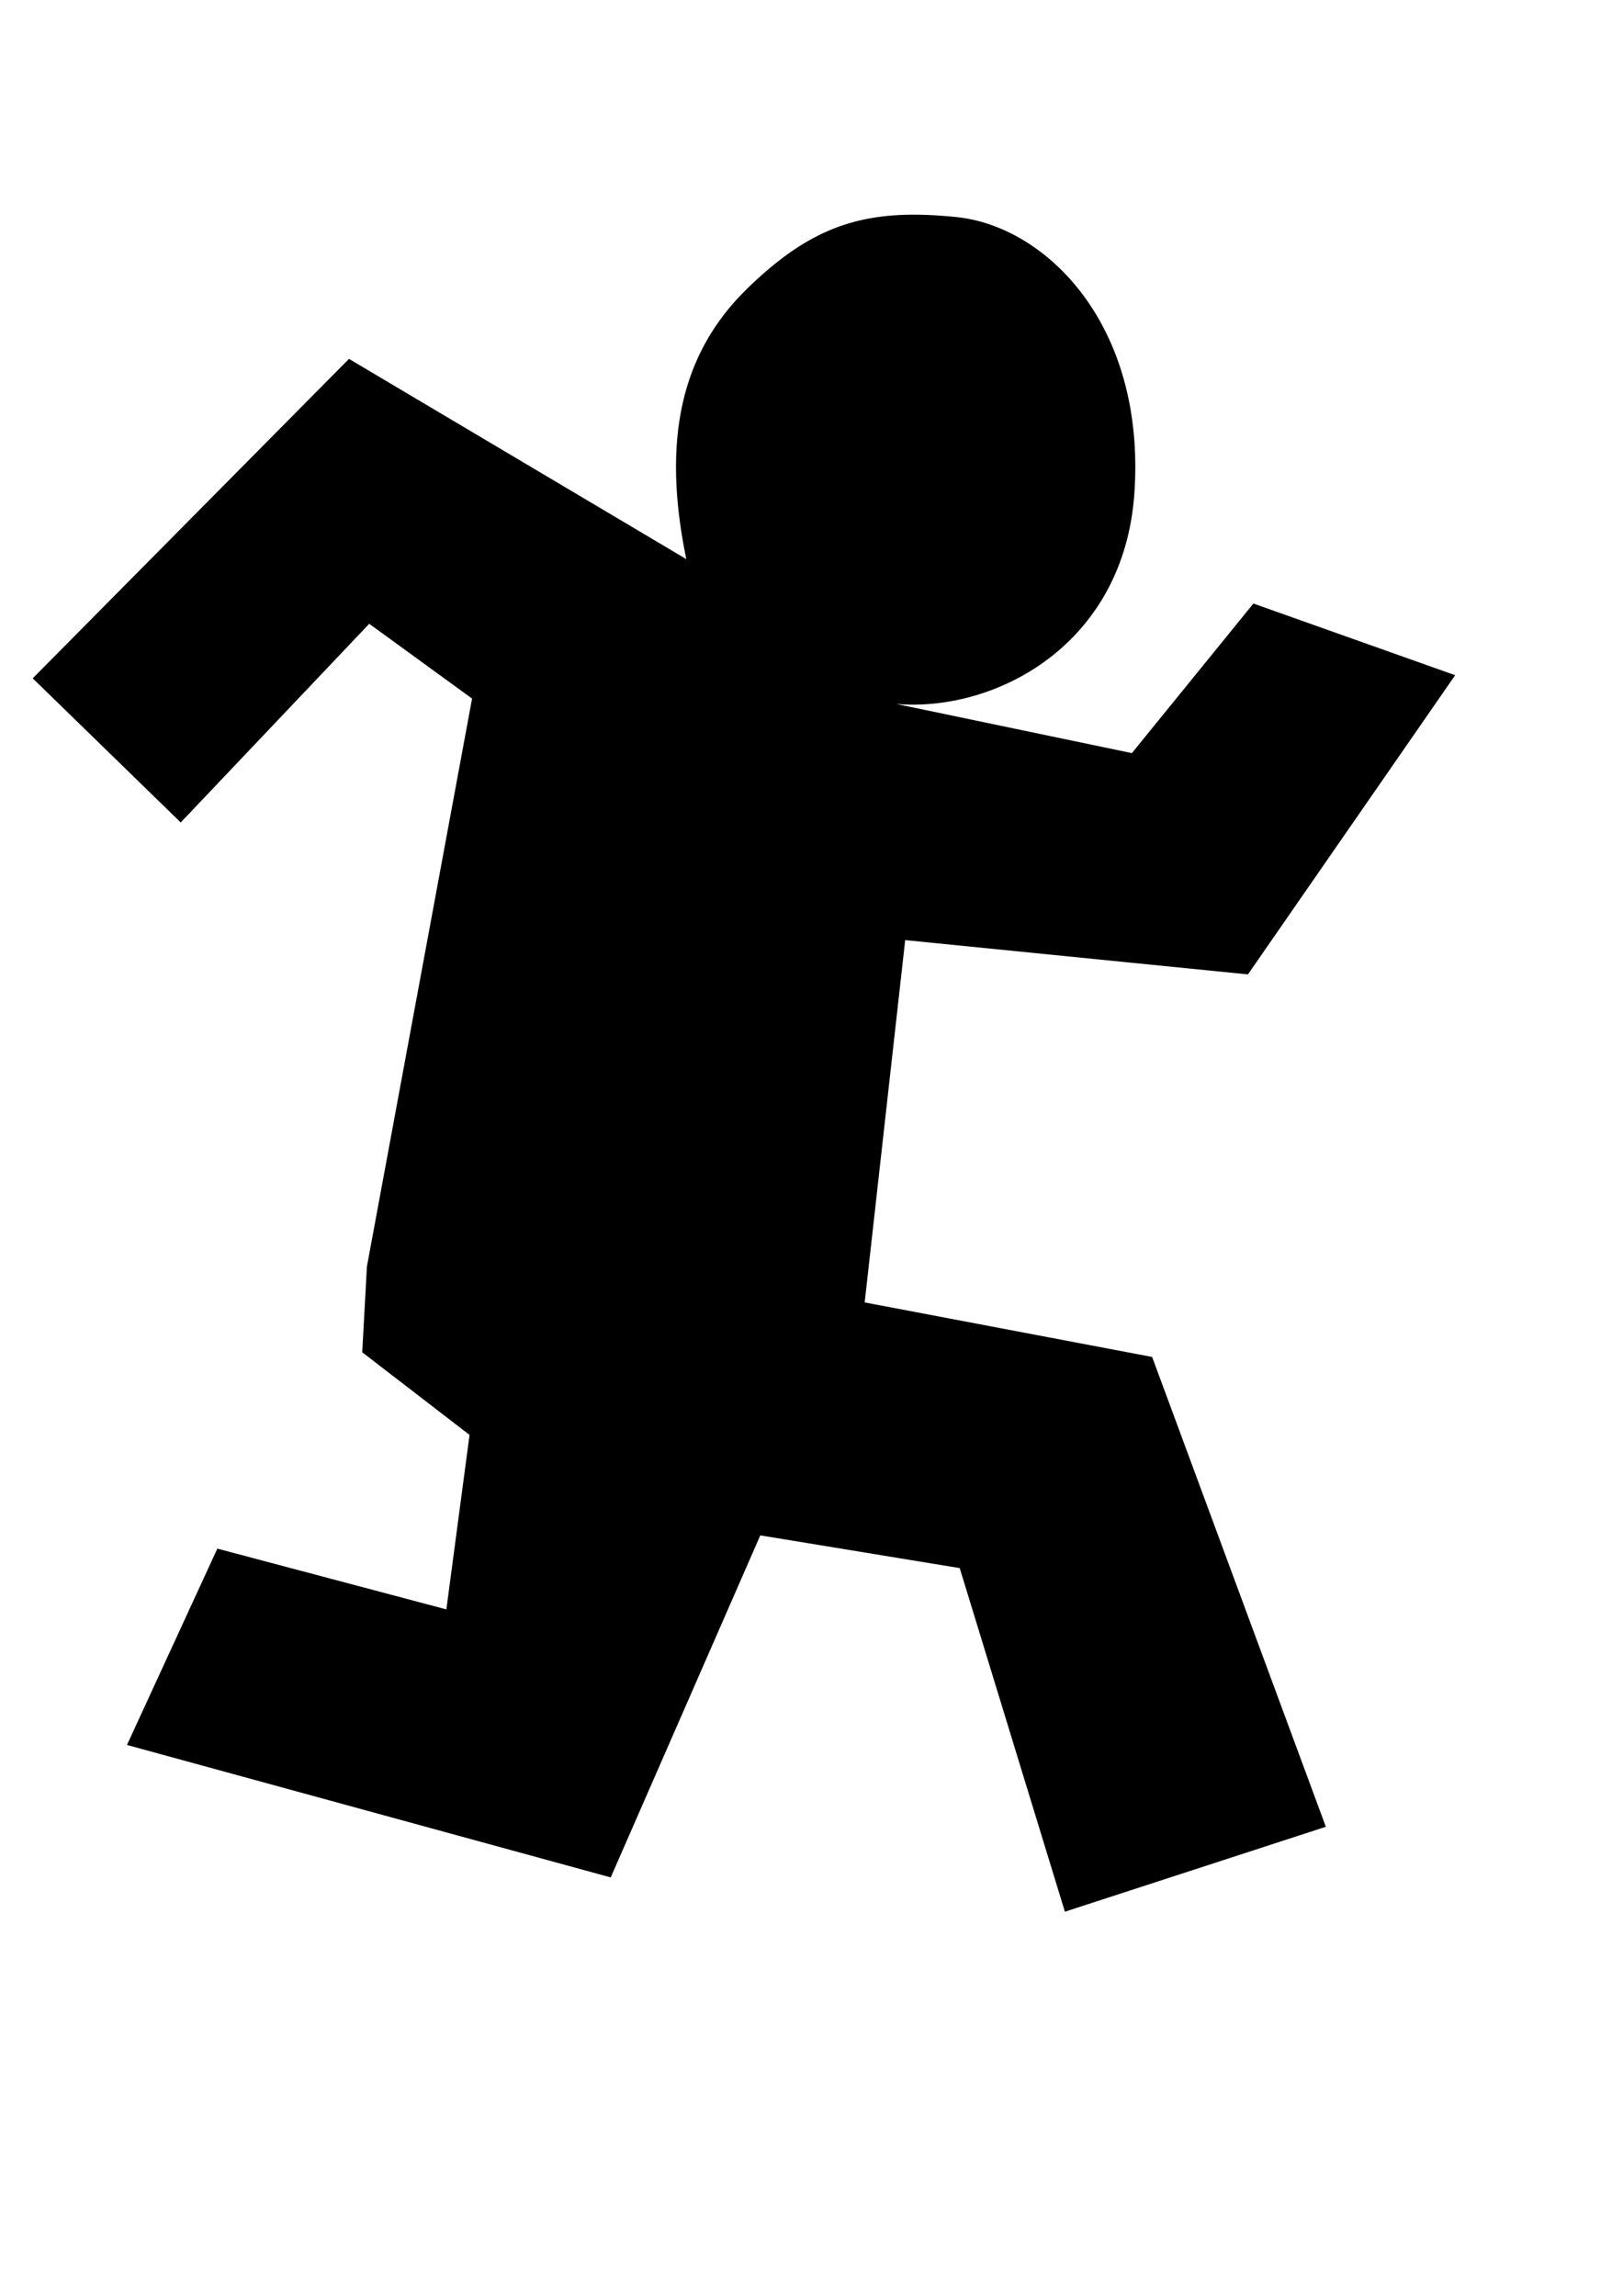 <?xml version="1.0" encoding="UTF-8" standalone="no"?>
<svg xmlns="http://www.w3.org/2000/svg" version="1.1" viewBox="0 0 744.094 1052.362" height="297mm" width="210mm">
  <g>
    <path d="M 420.461,98.41 C 389.728,98.113 368.242,107.263 342.5,132.361 311.991,162.107 303.432,202.007 314.643,256.291 L 160,164.506 15,310.934 l 67.857,66.072 86.428,-91.072 47.143,34.285 -48.213,260.357 -2.143,39.285 49.197,37.883 -10.627,79.975 -105,-27.857 -41.428,90 L 280,860.576 l 68.572,-156.785 91.428,15 48.215,157.5 119.643,-38.93 -79.643,-215.355 -131.787,-25 L 415,430.934 l 157.143,15.715 95,-137.143 -92.5,-32.857 -55.715,68.57 -108.046,-22.544 c 45.301,3.888 104.409,-26.902 109.201,-96.619 5.303,-77.155 -40.478,-122.315 -81.511,-126.55 -6.411,-0.662 -12.42,-1.041 -18.111,-1.096 z" />
  </g>
</svg>
